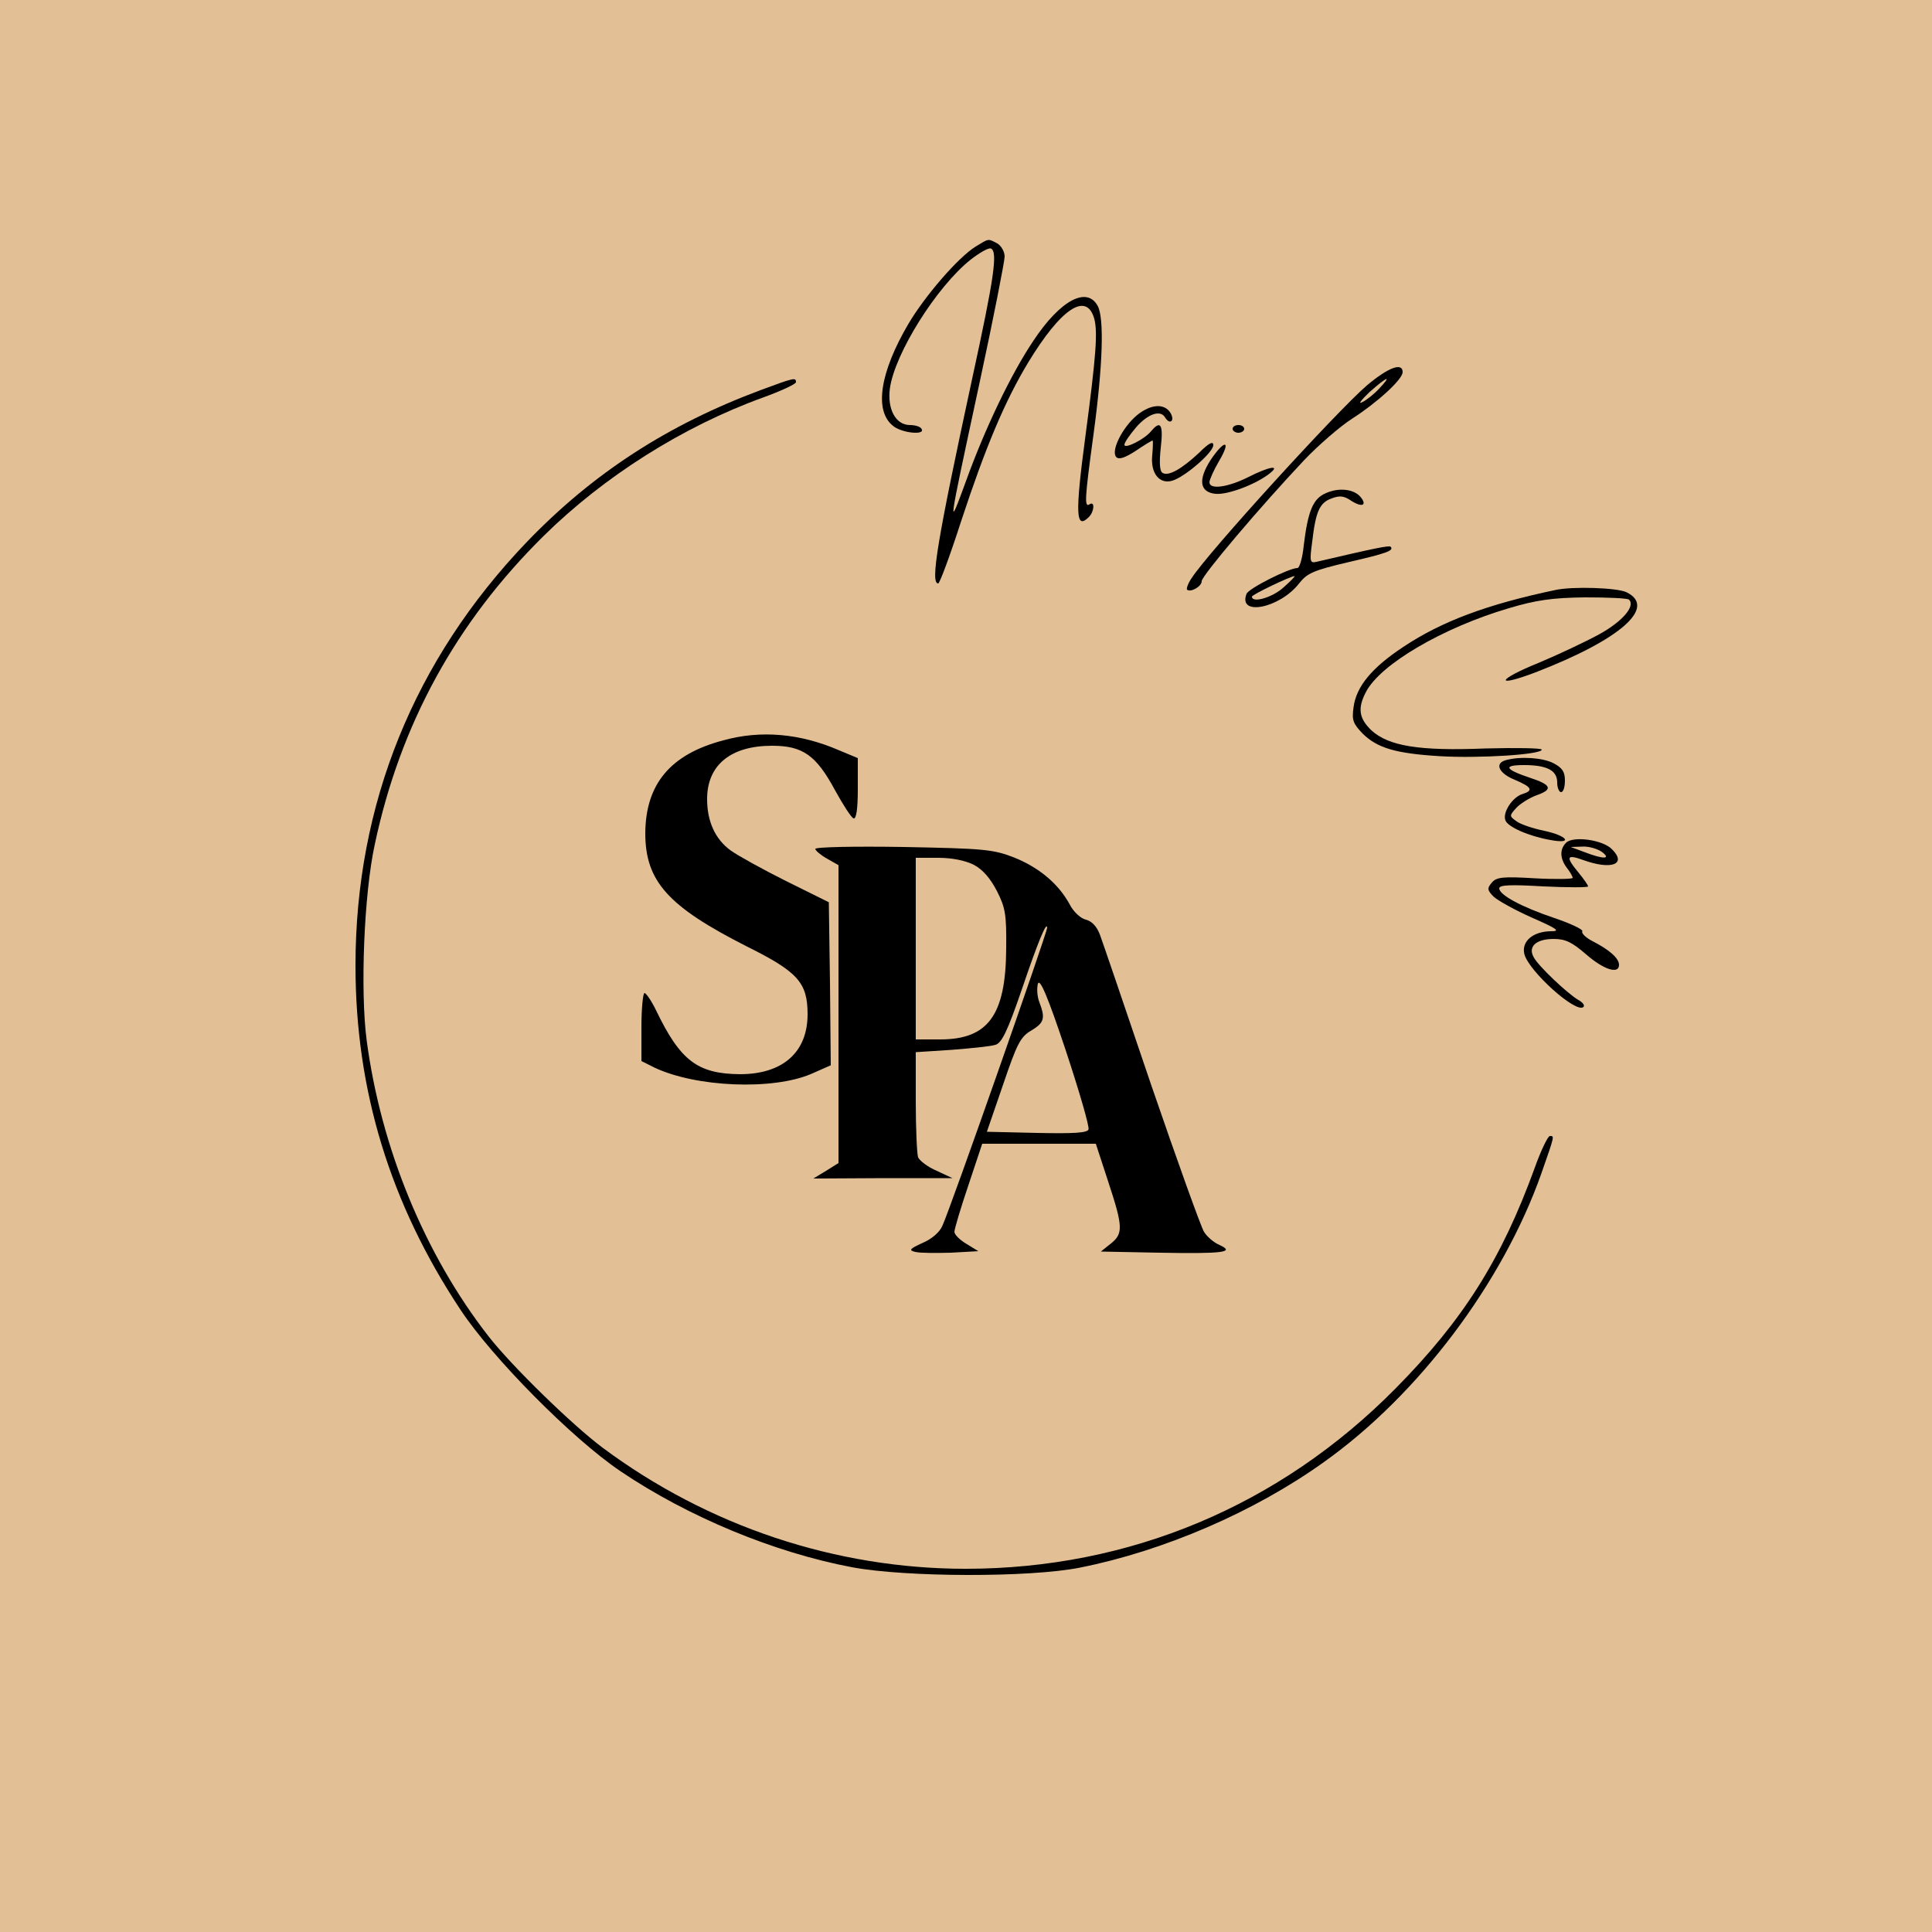 <svg width="81" height="81" viewBox="0 0 81 81" fill="none" xmlns="http://www.w3.org/2000/svg">
<rect width="81" height="81" fill="#E2BF95"/>
<path d="M40.905 10.336C40.176 10.789 38.799 12.377 38.086 13.576C36.887 15.617 36.644 17.221 37.438 17.852C37.795 18.16 38.815 18.257 38.637 17.982C38.588 17.885 38.362 17.82 38.151 17.82C37.552 17.82 37.195 17.156 37.309 16.281C37.519 14.807 39.269 12.02 40.694 10.886C41.067 10.595 41.44 10.384 41.537 10.417C41.845 10.53 41.683 11.632 40.759 15.876C39.301 22.631 38.993 24.462 39.334 24.462C39.398 24.462 39.836 23.279 40.306 21.821C41.31 18.776 42.12 16.832 43.108 15.196C44.485 12.928 45.554 12.215 45.878 13.365C46.024 13.916 45.959 14.888 45.506 18.29C45.068 21.578 45.101 22.226 45.652 21.676C45.878 21.449 45.911 20.995 45.684 21.141C45.457 21.287 45.473 20.947 45.846 18.209C46.235 15.341 46.3 13.349 46.024 12.83C45.571 11.988 44.453 12.587 43.335 14.272C42.395 15.665 41.294 17.966 40.5 20.169C39.722 22.291 39.722 22.307 41.067 16.054C41.65 13.349 42.12 10.951 42.12 10.757C42.12 10.546 41.974 10.303 41.812 10.206C41.407 9.995 41.472 9.995 40.905 10.336Z" fill="black"/>
<path d="M57.316 16.151C56.052 17.237 50.674 23.134 49.961 24.235C49.815 24.446 49.734 24.673 49.766 24.721C49.912 24.851 50.382 24.592 50.382 24.365C50.382 24.138 52.828 21.254 54.675 19.294C55.291 18.646 56.214 17.852 56.7 17.545C57.737 16.88 58.806 15.908 58.806 15.601C58.806 15.179 58.207 15.406 57.316 16.151ZM57.818 16.297C57.607 16.524 57.283 16.783 57.105 16.864C56.927 16.961 57.073 16.767 57.413 16.443C58.158 15.779 58.385 15.698 57.818 16.297Z" fill="black"/>
<path d="M31.914 16.346C27.994 17.804 24.851 19.845 22.081 22.729C17.366 27.653 14.904 33.712 14.904 40.484C14.904 45.7 16.346 50.447 19.31 54.918C20.639 56.927 23.992 60.313 26.001 61.673C28.852 63.601 32.465 65.092 35.721 65.707C37.957 66.128 43.173 66.145 45.279 65.723C48.778 65.027 52.585 63.391 55.501 61.301C59.47 58.482 63.002 53.784 64.622 49.199C65.189 47.579 65.173 47.628 64.978 47.628C64.897 47.628 64.606 48.227 64.346 48.956C62.953 52.796 61.349 55.339 58.514 58.207C53.654 63.131 47.353 65.772 40.484 65.772C35.041 65.772 29.695 63.99 25.272 60.701C23.992 59.746 21.449 57.267 20.477 56.02C17.804 52.585 15.973 48.13 15.374 43.627C15.098 41.537 15.26 37.471 15.714 35.397C16.783 30.359 19.132 26.082 22.793 22.469C25.321 19.975 28.625 17.885 31.979 16.67C32.74 16.394 33.372 16.103 33.372 16.022C33.372 15.811 33.275 15.844 31.914 16.346Z" fill="black"/>
<path d="M47.66 17.415C47.045 17.933 46.559 18.922 46.802 19.165C46.915 19.278 47.158 19.197 47.612 18.905C47.968 18.662 48.292 18.468 48.325 18.468C48.341 18.468 48.341 18.743 48.308 19.084C48.227 19.845 48.616 20.315 49.151 20.153C49.685 19.991 50.868 18.97 50.868 18.662C50.868 18.484 50.69 18.565 50.269 18.986C49.54 19.667 48.989 19.975 48.746 19.829C48.616 19.764 48.6 19.391 48.665 18.776C48.778 17.804 48.665 17.593 48.26 18.079C47.984 18.419 47.142 18.841 47.142 18.646C47.142 18.549 47.369 18.225 47.644 17.901C48.13 17.35 48.649 17.172 48.843 17.496C49.037 17.82 49.264 17.658 49.086 17.334C48.843 16.897 48.244 16.929 47.66 17.415Z" fill="black"/>
<path d="M51.678 17.982C51.678 18.063 51.791 18.144 51.921 18.144C52.051 18.144 52.164 18.063 52.164 17.982C52.164 17.885 52.051 17.82 51.921 17.82C51.791 17.82 51.678 17.885 51.678 17.982Z" fill="black"/>
<path d="M50.771 19.262C50.22 20.104 50.285 20.639 50.965 20.704C51.467 20.752 52.634 20.315 53.217 19.861C53.719 19.472 53.217 19.553 52.326 20.007C51.484 20.428 50.706 20.542 50.706 20.218C50.706 20.12 50.884 19.715 51.111 19.327C51.629 18.452 51.354 18.403 50.771 19.262Z" fill="black"/>
<path d="M55.598 20.671C55.048 20.898 54.837 21.416 54.659 22.874C54.61 23.393 54.481 23.814 54.4 23.814C54.043 23.814 52.342 24.673 52.261 24.899C51.889 25.855 53.654 25.499 54.464 24.462C54.805 24.025 55.08 23.911 56.522 23.571C58.142 23.198 58.45 23.085 58.304 22.923C58.239 22.858 57.623 22.988 55.193 23.555C54.918 23.62 54.902 23.539 55.015 22.712C55.161 21.449 55.323 21.076 55.825 20.898C56.165 20.768 56.344 20.785 56.651 20.995C57.105 21.287 57.332 21.19 57.04 20.833C56.765 20.509 56.149 20.428 55.598 20.671ZM53.816 24.624C53.363 25.045 52.488 25.304 52.488 25.013C52.488 24.932 54.076 24.17 54.27 24.154C54.319 24.154 54.108 24.365 53.816 24.624Z" fill="black"/>
<path d="M65.205 24.737C62.354 25.337 60.442 26.05 58.838 27.119C57.51 27.994 56.862 28.787 56.749 29.646C56.668 30.197 56.732 30.343 57.137 30.764C57.753 31.363 58.514 31.59 60.361 31.703C61.997 31.801 64.638 31.639 64.638 31.428C64.638 31.363 63.585 31.347 62.289 31.379C59.503 31.493 58.223 31.282 57.494 30.618C56.975 30.116 56.911 29.695 57.267 29.014C57.866 27.848 60.507 26.309 63.261 25.499C64.395 25.159 65.092 25.061 66.452 25.045C67.392 25.045 68.234 25.078 68.299 25.142C68.575 25.418 68.008 26.066 67.036 26.6C66.469 26.908 65.335 27.443 64.525 27.783C62.759 28.496 62.629 28.852 64.379 28.188C67.943 26.811 69.466 25.466 68.202 24.835C67.829 24.64 65.934 24.575 65.205 24.737Z" fill="black"/>
<path d="M30.326 31.039C28.107 31.622 27.07 32.87 27.054 34.927C27.054 36.952 28.01 38.005 31.298 39.674C33.453 40.743 33.858 41.197 33.858 42.525C33.858 44.113 32.821 45.036 31.023 45.036C29.257 45.02 28.528 44.485 27.508 42.363C27.313 41.958 27.086 41.634 27.022 41.634C26.957 41.634 26.892 42.282 26.892 43.06V44.485L27.443 44.761C29.192 45.587 32.416 45.716 34.02 45.02L34.83 44.663L34.798 41.245L34.749 37.827L32.951 36.936C31.979 36.45 30.926 35.867 30.634 35.656C29.986 35.186 29.646 34.441 29.646 33.502C29.646 32.076 30.634 31.266 32.368 31.266C33.647 31.266 34.214 31.655 35.008 33.129C35.348 33.745 35.689 34.279 35.786 34.312C35.899 34.344 35.964 33.923 35.964 33.08V31.784L35.186 31.46C33.55 30.748 31.898 30.602 30.326 31.039Z" fill="black"/>
<path d="M63.148 31.865C62.645 31.995 62.824 32.416 63.504 32.692C64.233 32.999 64.298 33.145 63.828 33.291C63.407 33.421 62.986 34.069 63.115 34.393C63.212 34.668 64.087 35.057 65.011 35.219C65.966 35.397 65.723 35.041 64.735 34.83C64.265 34.733 63.731 34.555 63.569 34.425C63.277 34.214 63.277 34.198 63.569 33.874C63.731 33.696 64.12 33.453 64.427 33.34C65.124 33.097 65.043 32.902 64.152 32.611C63.083 32.254 63.002 32.076 63.893 32.076C64.865 32.076 65.286 32.303 65.286 32.805C65.286 33.032 65.367 33.21 65.448 33.21C65.545 33.21 65.61 32.999 65.61 32.724C65.61 32.351 65.497 32.189 65.124 31.995C64.687 31.768 63.763 31.703 63.148 31.865Z" fill="black"/>
<path d="M65.659 35.332C65.383 35.608 65.399 35.996 65.691 36.385C65.821 36.547 65.934 36.742 65.934 36.806C65.934 36.855 65.221 36.871 64.346 36.823C63.002 36.742 62.743 36.774 62.548 37.001C62.338 37.244 62.354 37.325 62.629 37.6C62.807 37.762 63.536 38.167 64.233 38.475C65.27 38.929 65.432 39.042 65.043 39.042C64.282 39.042 63.779 39.463 63.909 39.998C64.087 40.711 66.08 42.509 66.388 42.217C66.452 42.152 66.355 42.023 66.177 41.926C65.723 41.666 64.476 40.484 64.298 40.127C64.055 39.69 64.395 39.366 65.14 39.366C65.626 39.366 65.902 39.496 66.501 40.014C67.246 40.662 67.878 40.856 67.878 40.451C67.878 40.176 67.473 39.82 66.776 39.463C66.485 39.317 66.29 39.123 66.339 39.042C66.388 38.977 65.853 38.718 65.173 38.491C63.779 38.021 62.856 37.519 62.856 37.244C62.856 37.098 63.342 37.082 64.719 37.163C65.74 37.211 66.582 37.211 66.582 37.163C66.582 37.114 66.404 36.855 66.177 36.58C65.626 35.915 65.675 35.802 66.388 36.061C67.554 36.482 68.218 36.239 67.586 35.608C67.198 35.203 65.95 35.041 65.659 35.332ZM67.165 35.721C67.57 36.029 67.214 36.029 66.42 35.721L65.853 35.51L66.355 35.494C66.614 35.478 66.987 35.591 67.165 35.721Z" fill="black"/>
<path d="M34.182 35.591C34.182 35.656 34.409 35.851 34.668 35.996L35.154 36.272V42.525V48.762L34.636 49.086L34.101 49.41L37.017 49.394H39.933L39.269 49.086C38.896 48.924 38.556 48.665 38.491 48.519C38.443 48.373 38.394 47.32 38.394 46.186V44.113L39.901 44.015C40.711 43.951 41.537 43.87 41.731 43.805C41.99 43.74 42.233 43.254 42.833 41.504C43.497 39.544 43.886 38.588 43.902 38.896C43.902 39.107 39.852 50.657 39.512 51.386C39.398 51.662 39.058 51.953 38.669 52.115C38.135 52.358 38.086 52.423 38.378 52.488C38.572 52.537 39.236 52.537 39.868 52.52L41.018 52.456L40.516 52.148C40.241 51.986 40.014 51.759 40.014 51.646C40.014 51.532 40.273 50.657 40.597 49.702L41.18 47.952H43.562H45.943L46.462 49.54C47.093 51.451 47.093 51.727 46.559 52.148L46.154 52.472L48.6 52.52C51.273 52.569 51.808 52.504 51.127 52.196C50.9 52.099 50.609 51.856 50.479 51.646C50.35 51.435 49.361 48.681 48.276 45.522C47.207 42.363 46.235 39.512 46.121 39.204C45.992 38.848 45.781 38.621 45.522 38.556C45.311 38.507 45.004 38.232 44.842 37.908C44.372 37.049 43.562 36.369 42.509 35.948C41.634 35.608 41.245 35.575 37.876 35.51C35.834 35.478 34.182 35.51 34.182 35.591ZM40.824 36.256C41.197 36.45 41.521 36.823 41.796 37.357C42.152 38.054 42.201 38.345 42.185 39.771C42.169 42.574 41.423 43.578 39.415 43.578H38.394V39.771V35.964H39.334C39.917 35.964 40.468 36.077 40.824 36.256ZM45.635 47.353C45.587 47.498 45.004 47.531 43.465 47.498L41.375 47.45L42.055 45.473C42.638 43.756 42.784 43.465 43.238 43.205C43.772 42.881 43.837 42.703 43.578 42.023C43.481 41.78 43.465 41.44 43.513 41.245C43.594 41.002 43.918 41.747 44.68 44.032C45.247 45.749 45.684 47.239 45.635 47.353Z" fill="black"/>
</svg>
